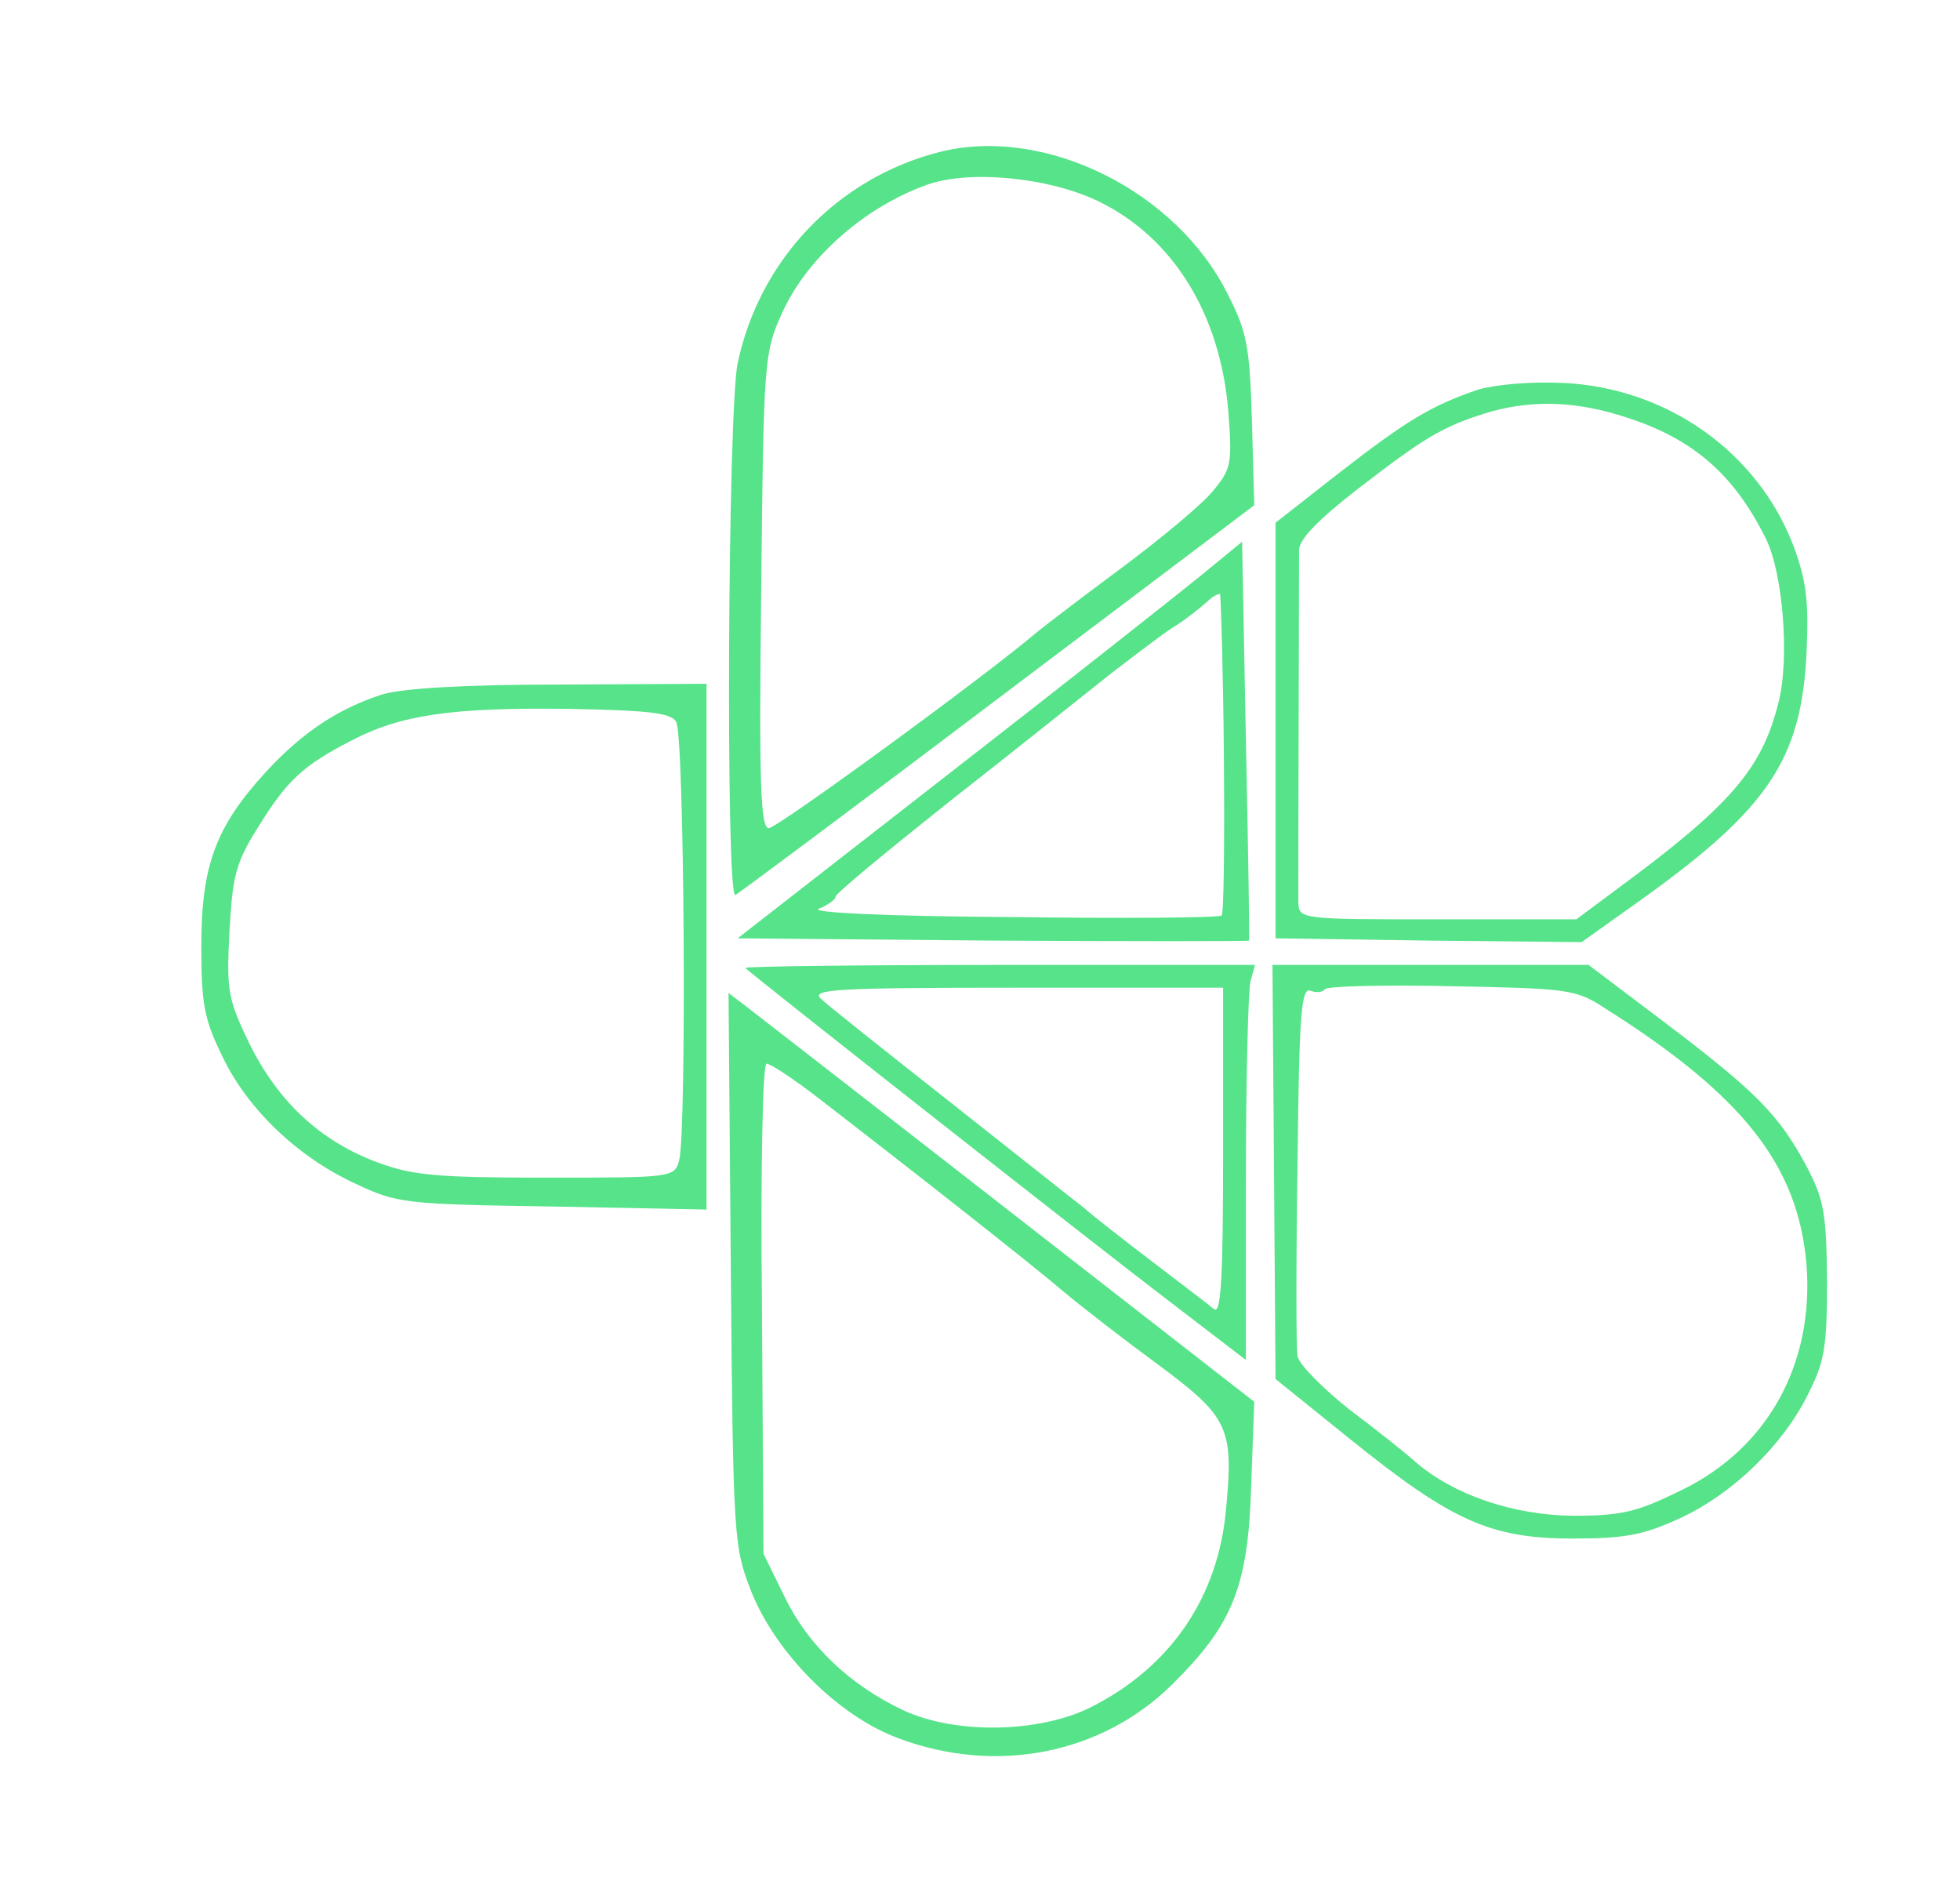  <svg  version="1.0" xmlns="http://www.w3.org/2000/svg"  width="258pt" height="249pt" viewBox="0 0 258 249"  preserveAspectRatio="xMidYMid meet">  <g transform="translate(0,249) scale(0.1,-0.1)" fill="#57e389" stroke="none"> <path d="M1237 2290 c-134 -34 -237 -141 -266 -278 -13 -61 -16 -706 -3 -700 4 2 160 118 345 258 l338 255 -3 110 c-3 97 -6 117 -31 166 -67 137 -241 224 -380 189z m209 -65 c99 -48 161 -150 171 -278 5 -68 4 -74 -21 -104 -14 -17 -68 -62 -119 -100 -50 -37 -101 -76 -112 -85 -68 -58 -342 -258 -353 -258 -11 0 -13 59 -10 313 3 303 4 313 27 364 32 72 107 139 189 169 55 21 162 11 228 -21z"/> <path d="M1945 1977 c-61 -21 -93 -40 -183 -110 l-83 -65 0 -274 0 -273 202 -3 201 -2 80 57 c166 119 209 184 216 323 3 69 0 95 -17 141 -47 124 -167 209 -304 215 -42 2 -88 -2 -112 -9z m185 -33 c94 -28 150 -74 194 -162 23 -45 32 -159 17 -217 -22 -88 -64 -136 -215 -247 l-51 -38 -182 0 c-183 0 -183 0 -184 23 0 18 0 117 1 463 0 14 25 40 78 81 87 67 110 81 167 99 55 17 112 17 175 -2z"/> <path d="M1579 1731 c-31 -25 -180 -143 -332 -261 l-276 -215 336 -3 c185 -1 336 -1 337 0 1 2 -1 120 -4 264 l-5 261 -56 -46z m32 -234 c1 -114 0 -210 -3 -212 -3 -3 -128 -4 -279 -2 -163 1 -265 6 -251 11 12 5 22 12 22 16 0 4 68 60 151 126 83 65 178 141 212 168 34 26 73 56 87 64 14 9 31 23 39 30 7 7 15 11 17 10 1 -2 4 -97 5 -211z"/> <path d="M503 1576 c-58 -19 -104 -49 -153 -102 -66 -72 -85 -123 -85 -229 0 -78 4 -97 28 -146 33 -69 99 -132 175 -167 55 -26 65 -27 260 -30 l202 -4 0 346 0 346 -192 -1 c-129 0 -207 -5 -235 -13z m387 -36 c11 -16 14 -541 4 -577 -6 -23 -9 -23 -175 -23 -144 0 -176 3 -222 20 -75 28 -130 79 -168 155 -29 60 -31 70 -27 148 4 73 8 91 37 137 38 62 59 82 123 115 65 34 131 44 286 42 105 -2 135 -5 142 -17z"/> <path d="M981 1216 c15 -14 464 -367 552 -434 l107 -82 0 237 c0 131 3 248 6 261 l6 22 -338 0 c-185 0 -335 -2 -333 -4z m629 -242 c0 -172 -3 -214 -12 -207 -7 6 -44 34 -82 63 -38 29 -79 61 -90 71 -12 9 -91 72 -176 139 -85 67 -162 128 -170 136 -12 12 24 14 258 14 l272 0 0 -216z"/> <path d="M1677 948 l2 -273 98 -79 c134 -108 185 -131 293 -131 71 0 94 5 142 27 69 32 135 96 168 163 22 43 25 63 25 150 -1 89 -4 106 -27 150 -36 67 -65 97 -185 188 l-102 77 -208 0 -208 0 2 -272z m434 216 c184 -116 256 -208 267 -339 10 -130 -51 -241 -164 -296 -59 -29 -78 -34 -144 -34 -78 1 -156 27 -207 71 -12 11 -51 42 -87 69 -35 28 -66 59 -68 70 -2 11 -2 125 0 253 2 198 5 233 17 228 8 -3 16 -2 19 2 2 4 77 6 166 4 153 -3 164 -4 201 -28z"/> <path d="M962 819 c3 -356 4 -365 27 -424 33 -82 115 -164 194 -193 128 -48 267 -21 360 71 80 79 100 129 104 262 l4 110 -321 250 c-177 138 -332 258 -346 269 l-25 19 3 -364z m111 229 c140 -108 286 -223 327 -258 25 -21 82 -65 127 -98 90 -67 97 -82 87 -187 -10 -117 -73 -209 -178 -262 -68 -34 -178 -36 -247 -4 -70 33 -125 85 -156 149 l-28 57 -2 323 c-2 185 1 322 6 322 5 0 34 -19 64 -42z"/> </g> </svg> 